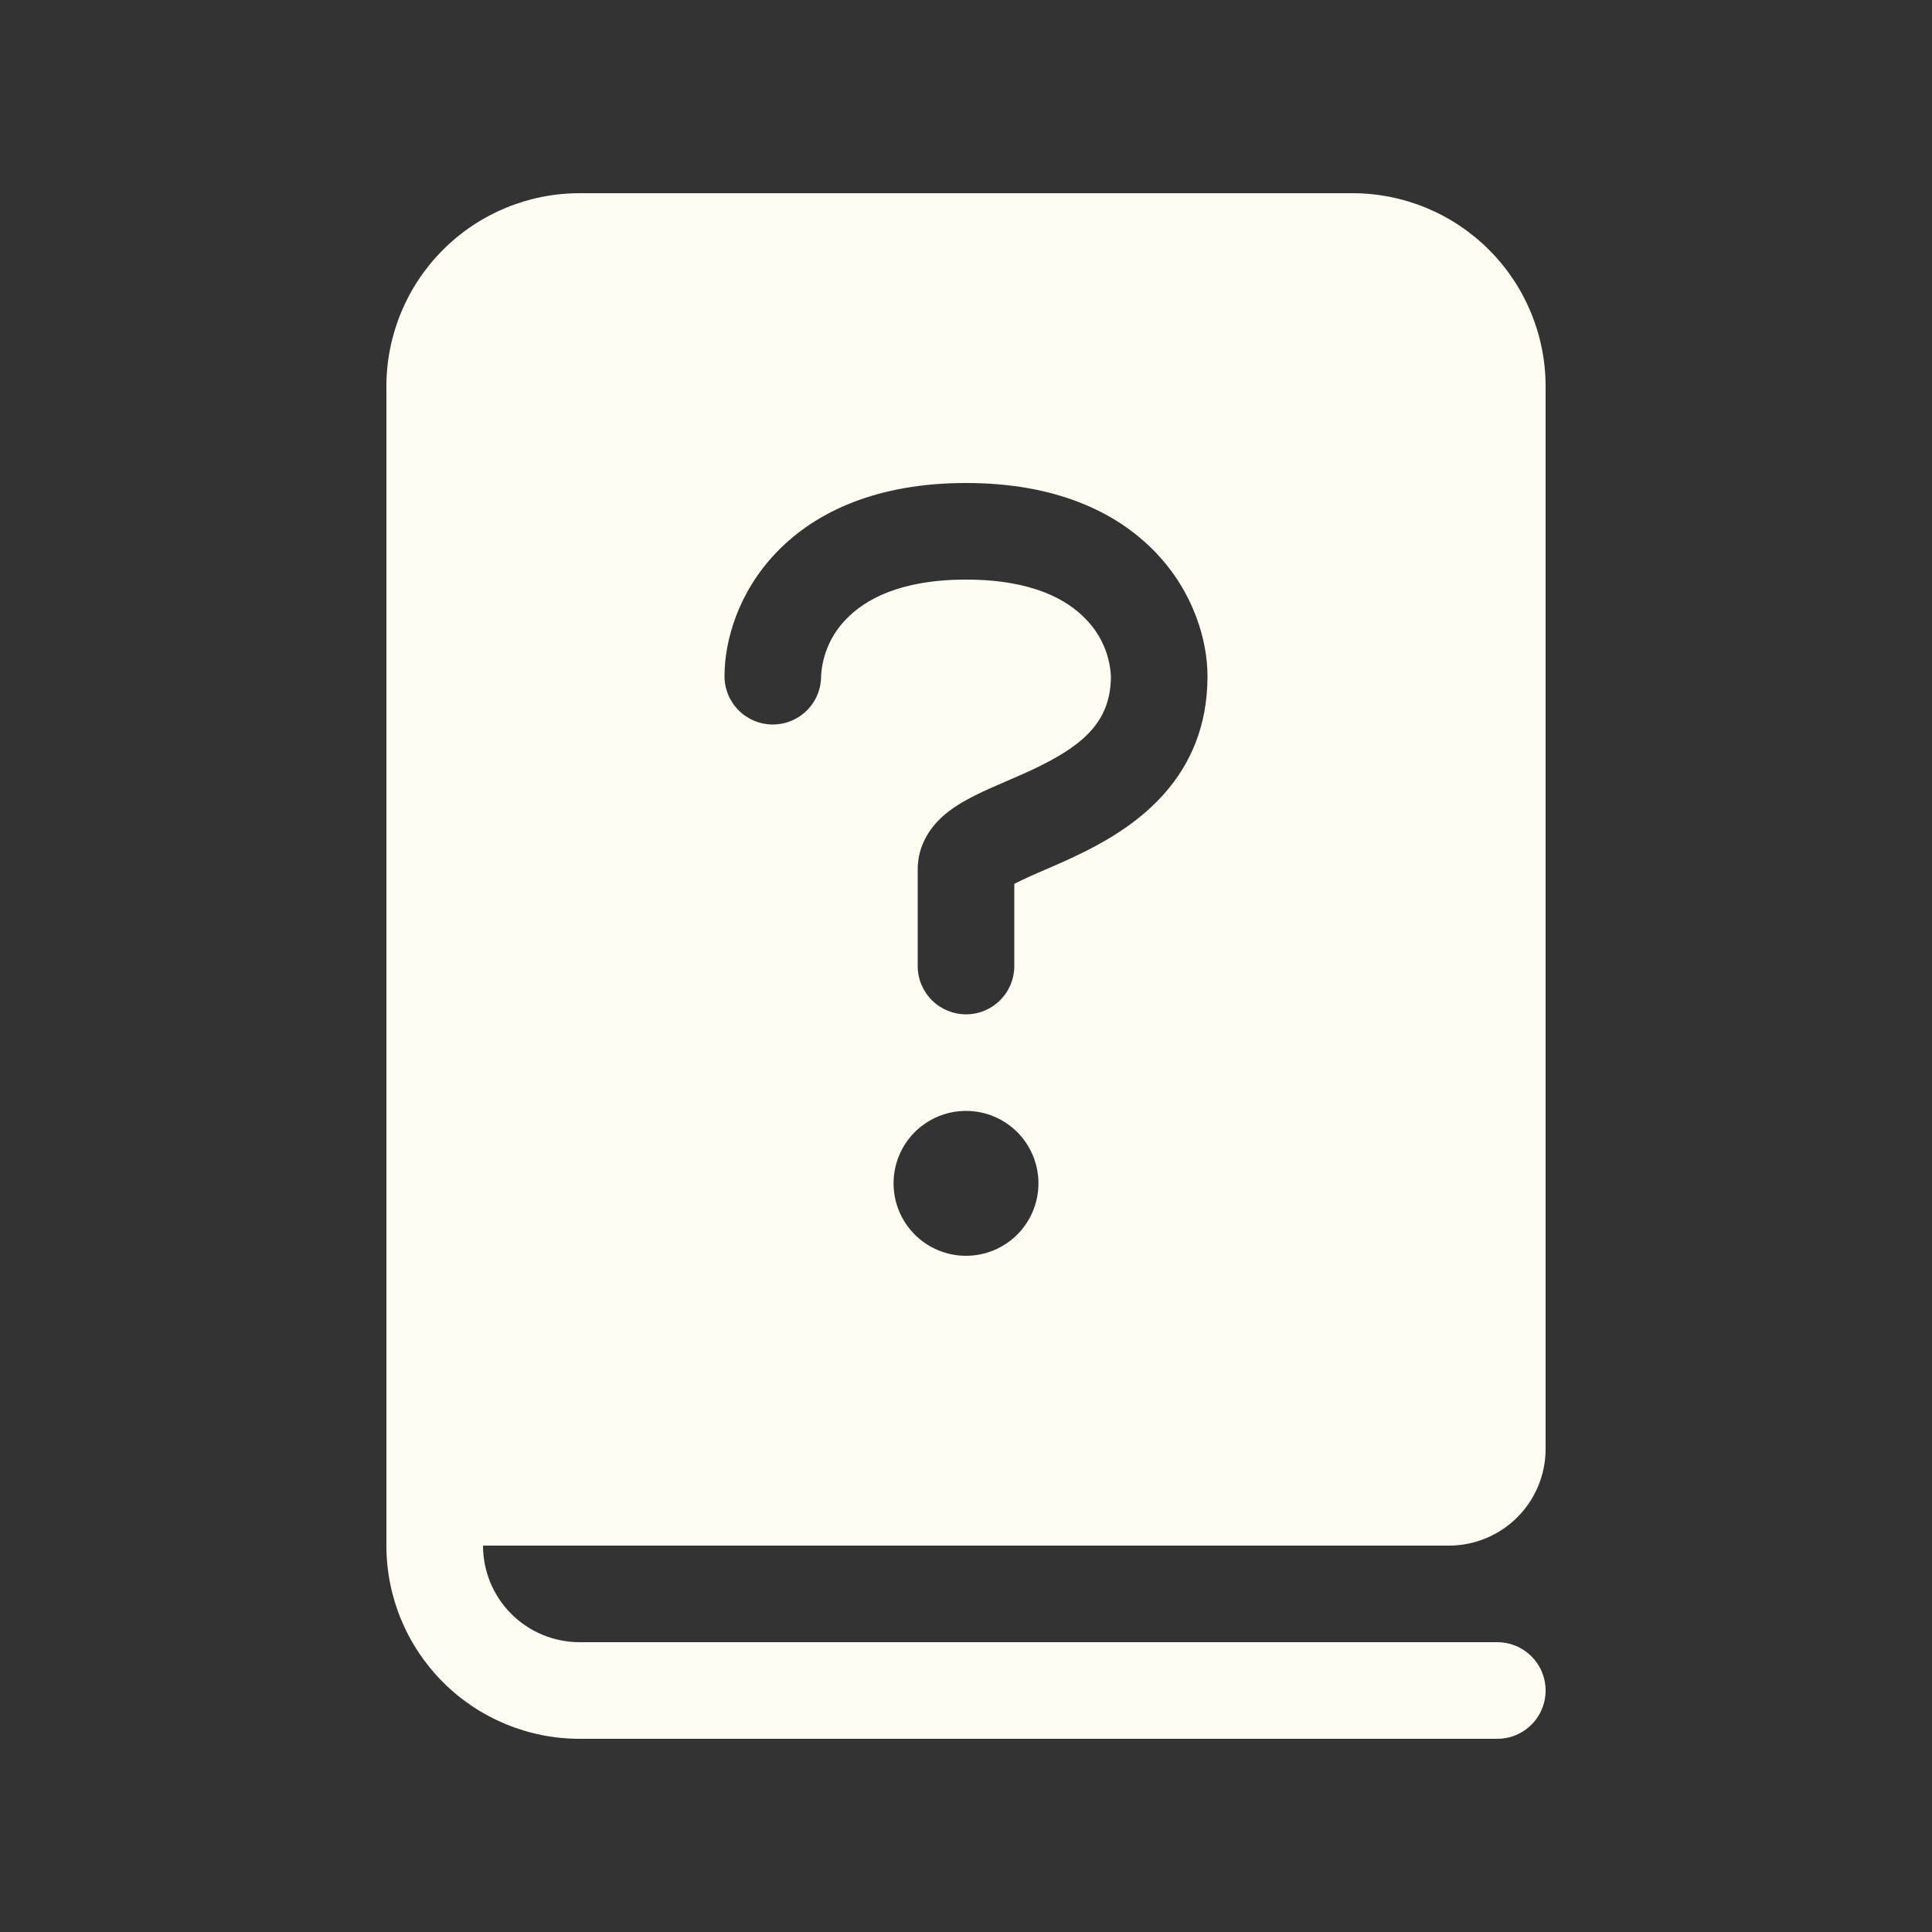<svg width="40" height="40" viewBox="0 0 40 40" fill="none" xmlns="http://www.w3.org/2000/svg">
<rect x="0" y="0" width="40" height="40" fill="#333333" stroke="none"/>
<path d="M12 4C10.939 4 9.922 4.421 9.172 5.172C8.421 5.922 8 6.939 8 8V32C8 33.061 8.421 34.078 9.172 34.828C9.922 35.579 10.939 36 12 36H31C31.265 36 31.52 35.895 31.707 35.707C31.895 35.52 32 35.265 32 35C32 34.735 31.895 34.48 31.707 34.293C31.52 34.105 31.265 34 31 34H12C11.47 34 10.961 33.789 10.586 33.414C10.211 33.039 10 32.53 10 32H30C30.53 32 31.039 31.789 31.414 31.414C31.789 31.039 32 30.53 32 30V8C32 6.939 31.579 5.922 30.828 5.172C30.078 4.421 29.061 4 28 4H12ZM17.52 12.818C17.208 13.135 17.023 13.556 17 14C17 14.265 16.895 14.52 16.707 14.707C16.52 14.895 16.265 15 16 15C15.735 15 15.48 14.895 15.293 14.707C15.105 14.52 15 14.265 15 14C15 13.27 15.28 12.262 16.08 11.432C16.9 10.58 18.18 10 20 10C21.82 10 23.1 10.578 23.92 11.432C24.72 12.262 25 13.27 25 14C25 16.092 23.54 17.094 22.446 17.638C22.188 17.764 21.927 17.884 21.662 17.996L21.64 18.006C21.424 18.097 21.21 18.194 21 18.298V20C21 20.265 20.895 20.52 20.708 20.707C20.52 20.895 20.266 21.001 20.001 21.001C19.736 21.001 19.481 20.896 19.294 20.709C19.106 20.521 19 20.267 19 20.002V18C19 17.504 19.256 17.148 19.486 16.93C19.704 16.726 19.966 16.58 20.176 16.474C20.38 16.37 20.612 16.27 20.824 16.18L20.868 16.16C21.104 16.058 21.332 15.96 21.554 15.848C22.46 15.396 23 14.908 23 14C22.977 13.556 22.792 13.135 22.48 12.818C22.1 12.42 21.38 12 20 12C18.62 12 17.9 12.422 17.52 12.818ZM20 26C19.602 26 19.221 25.842 18.939 25.561C18.658 25.279 18.5 24.898 18.5 24.5C18.5 24.102 18.658 23.721 18.939 23.439C19.221 23.158 19.602 23 20 23C20.398 23 20.779 23.158 21.061 23.439C21.342 23.721 21.5 24.102 21.5 24.5C21.5 24.898 21.342 25.279 21.061 25.561C20.779 25.842 20.398 26 20 26Z" fill="#FFFCF2"/>
</svg>
